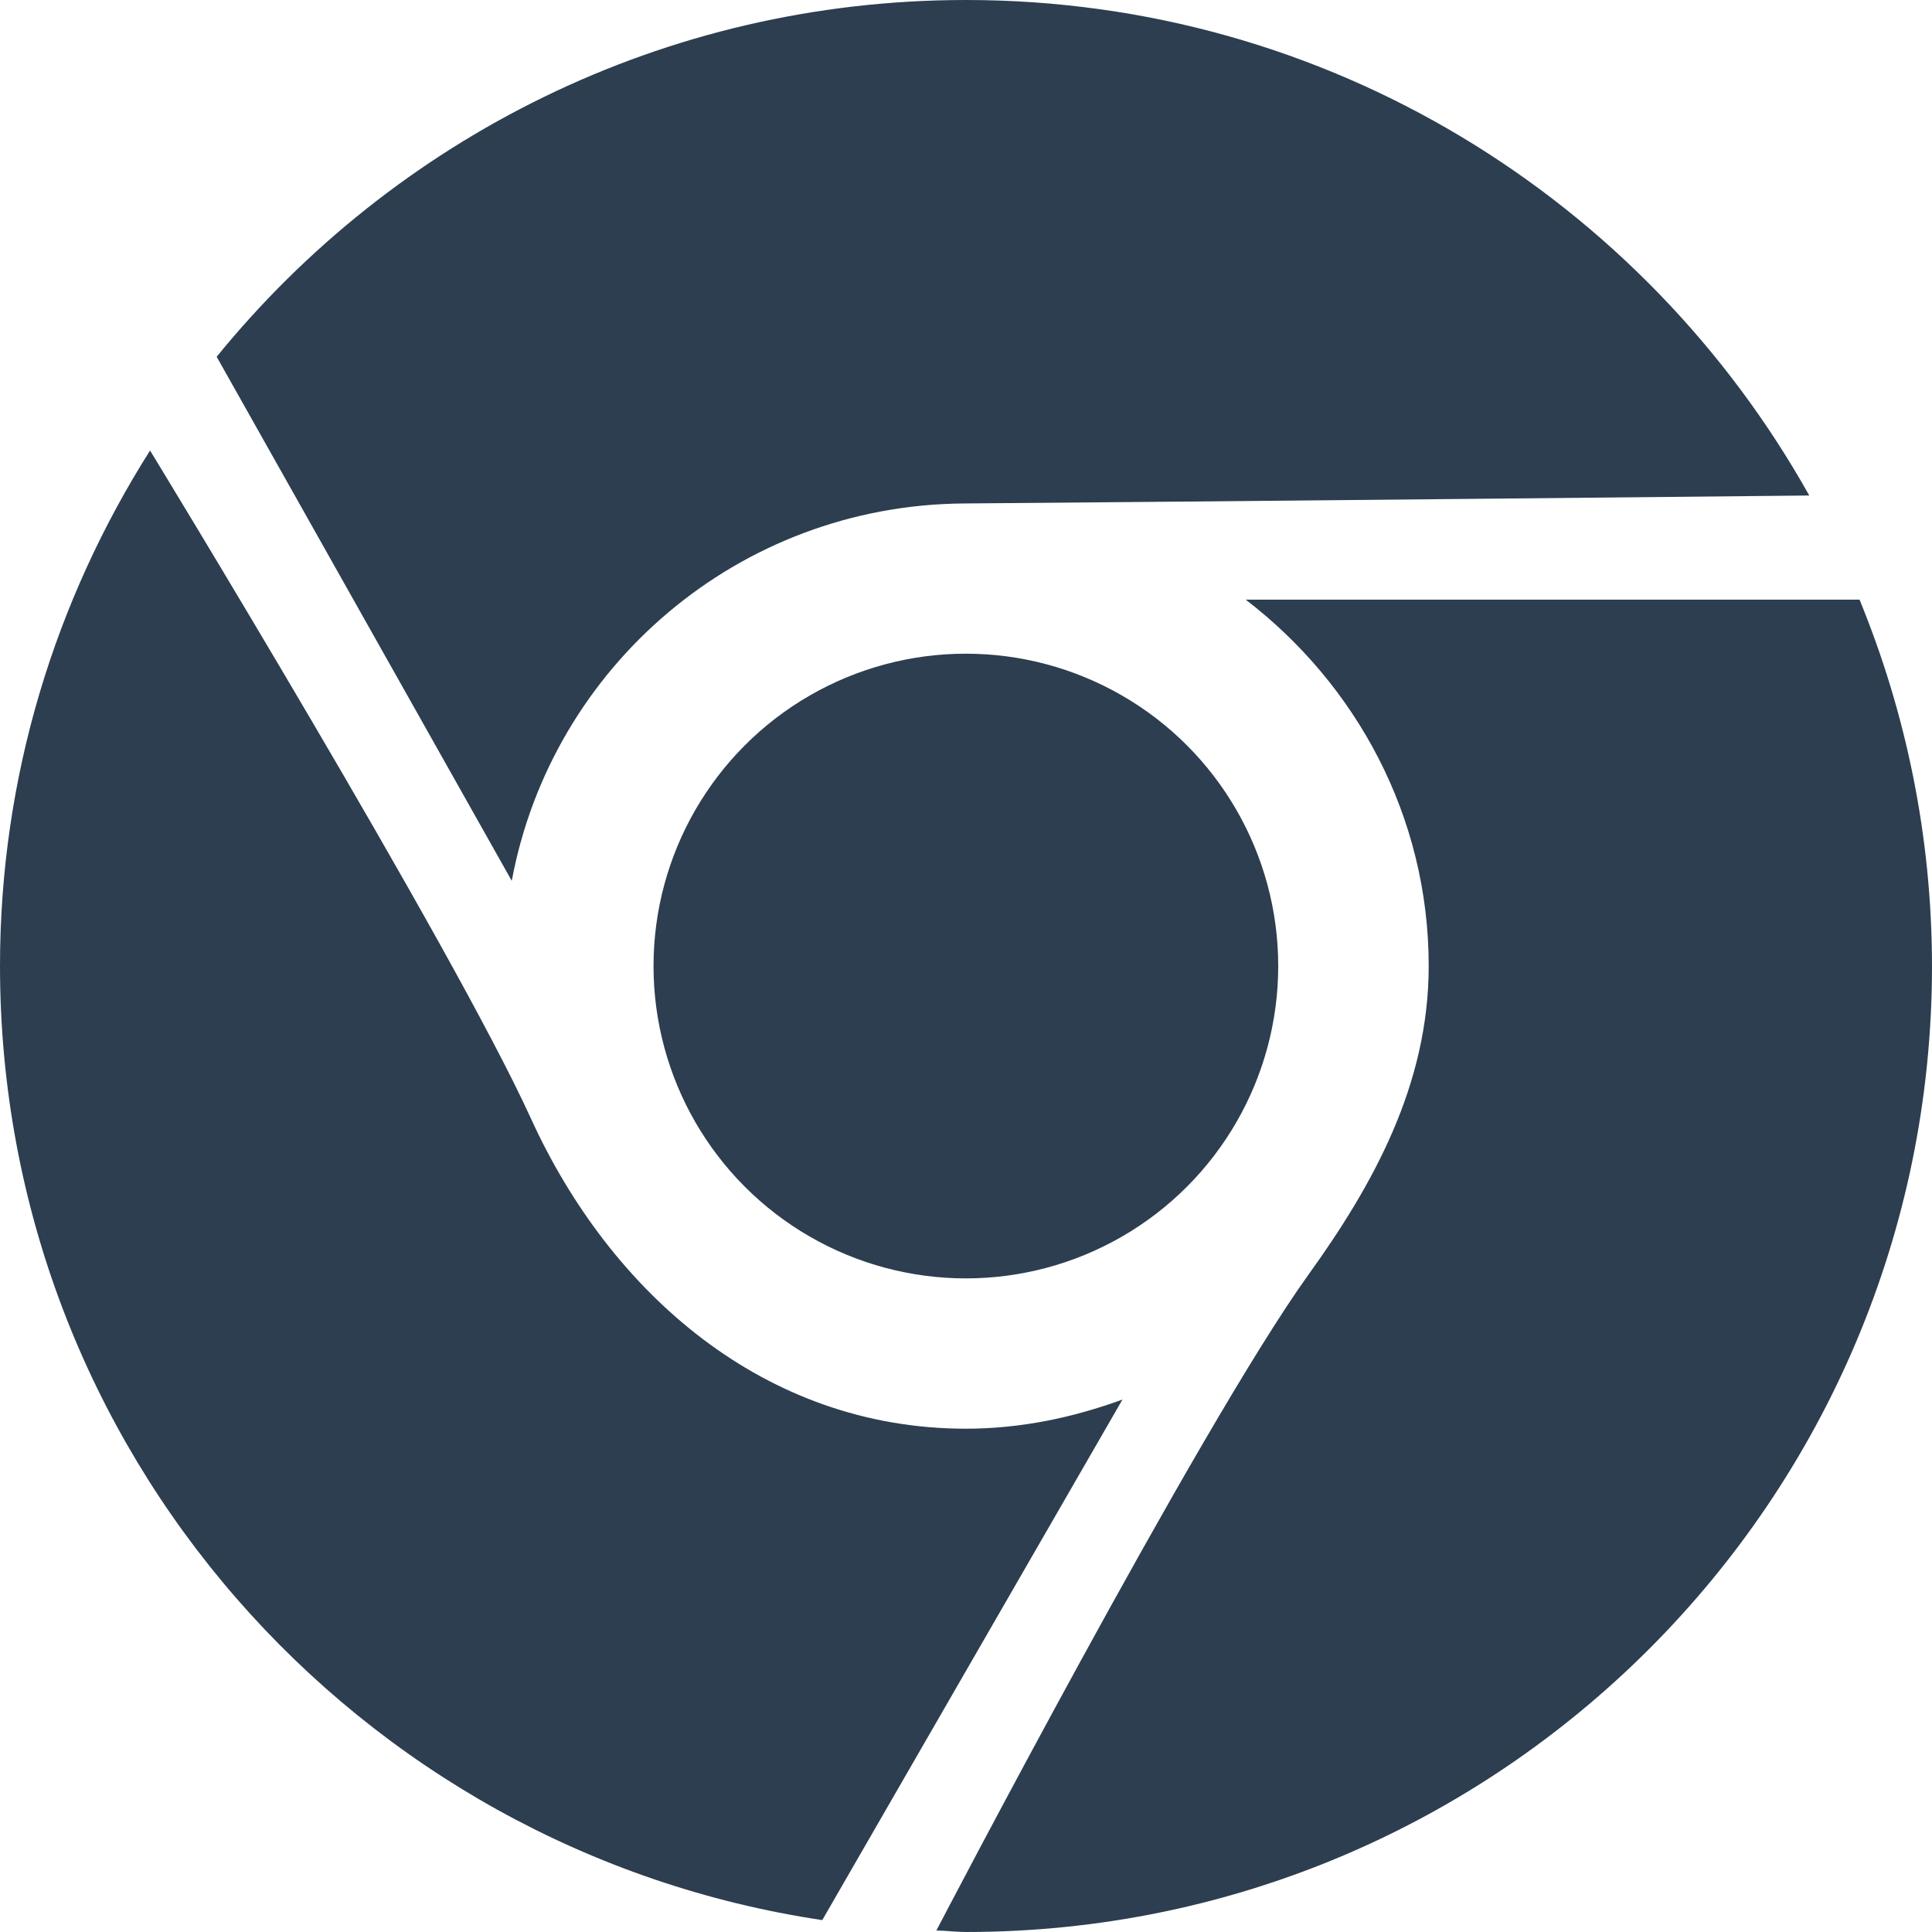 <svg version="1.1" id="Capa_1" xmlns="http://www.w3.org/2000/svg" xmlns:xlink="http://www.w3.org/1999/xlink" x="0px" y="0px"
	 viewBox="0 0 497.401 497.401" style="enable-background:new 0 0 497.401 497.401;" xml:space="preserve">
	<g>
		<path style="fill:#2c3e50;" d="M478.742,154.382H320.714c28.366,21.765,47.111,55.717,47.111,94.307
			c0,30.63-14.345,56.386-30.933,79.445c-28.322,39.41-95.817,168.878-95.817,168.878c2.567,0.043,5.026,0.388,7.636,0.388
			c137.341,0,248.69-111.348,248.69-248.69C497.379,215.298,490.692,183.481,478.742,154.382z"/>
		<path style="fill:#2c3e50;" d="M248.172,129.619c54.402-0.388,217.628-2.049,217.628-2.049C423.24,51.511,342.069,0,248.69,0
			C170.819,0,101.361,35.829,55.782,91.848l75.972,134.925C142.022,171.66,190.103,130.029,248.172,129.619z"/>
		<path style="fill:#2c3e50;" d="M248.668,367.825c-51.964,0-91.568-35.117-111.974-79.855
			c-20.535-45.018-98.061-171.984-98.061-171.984C14.301,154.425,0,199.832,0,248.69c0,124.744,91.935,227.744,211.696,245.648
			l77.288-134.019C276.343,364.934,262.883,367.825,248.668,367.825z"/>
		<circle style="fill:#2c3e50;" cx="248.668" cy="248.711" r="80.416"/>
	</g>
</svg>
